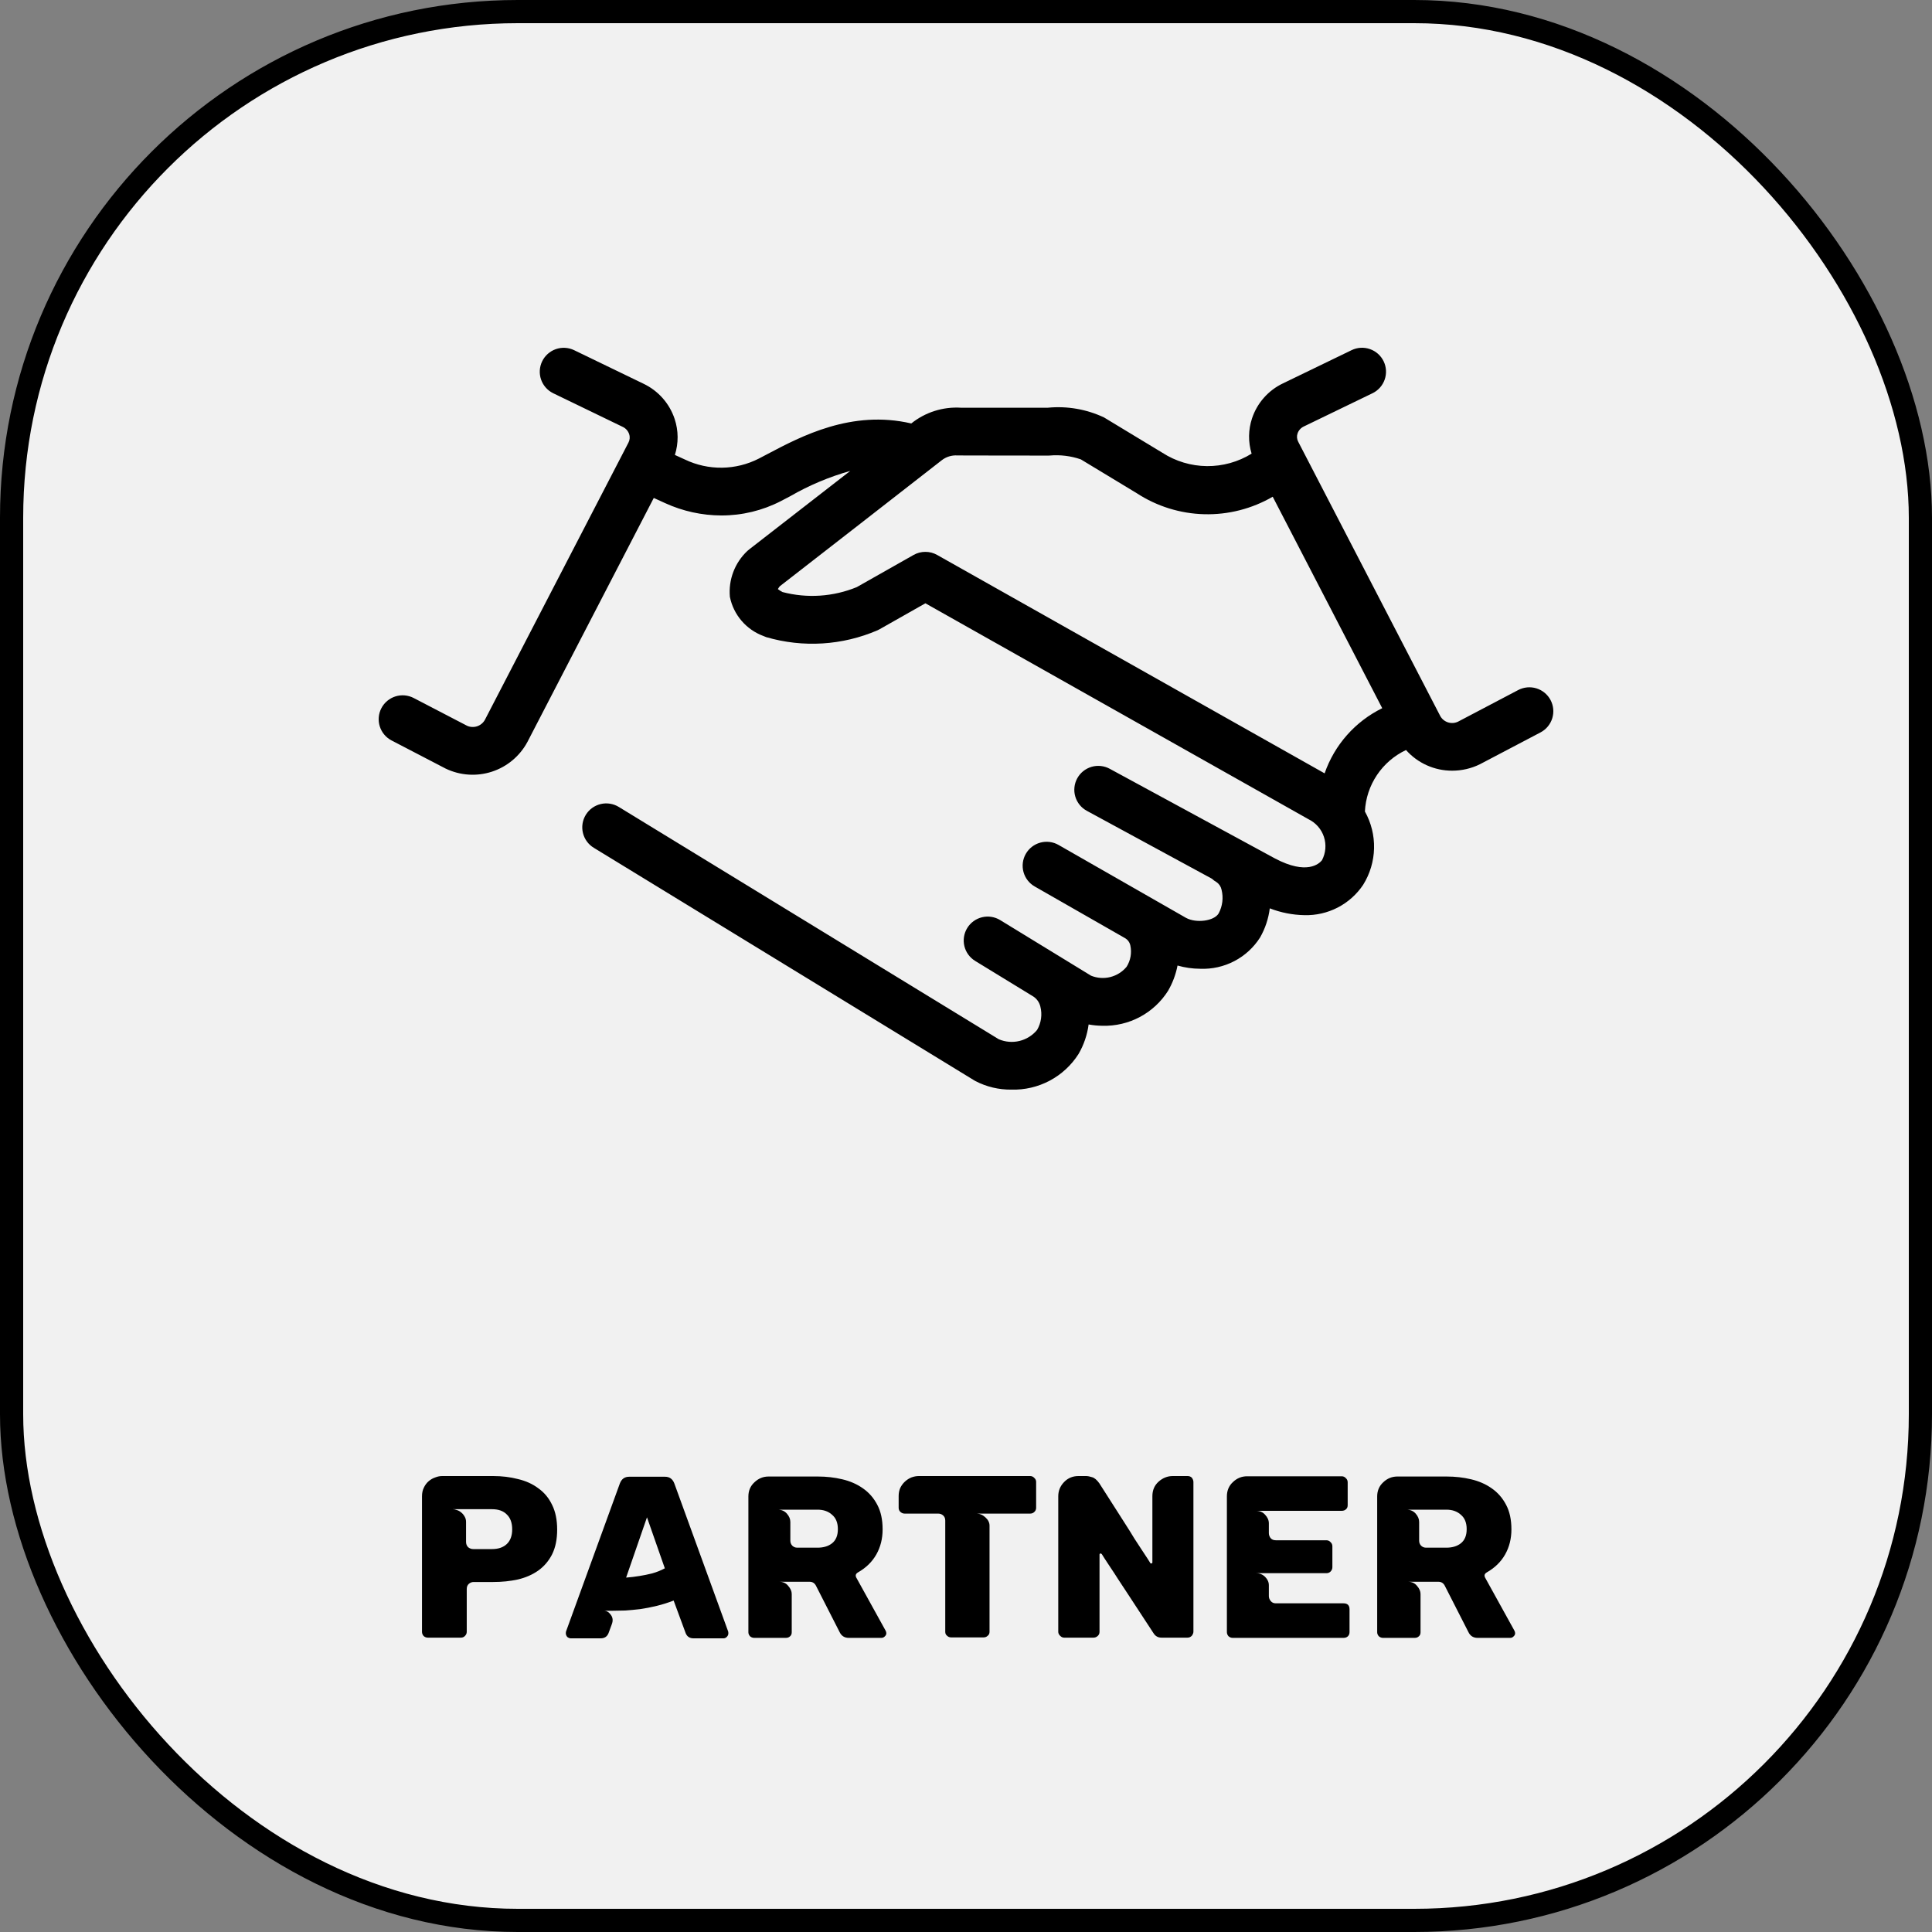 <svg width="250" height="250" viewBox="0 0 250 250" fill="none" xmlns="http://www.w3.org/2000/svg">
<rect x="0" y="0" width="250" height="250" fill="#808080" stroke="none"/>
<rect x="1.5" y="1.5" width="247" height="247" rx="65.5" fill="#F1F1F1" stroke="black" stroke-width="3"/>
<path d="M72.097 197.93C72.097 199.19 71.877 200.26 71.437 201.14C70.997 202 70.397 202.7 69.637 203.24C68.897 203.76 68.027 204.14 67.027 204.38C66.027 204.6 64.957 204.71 63.817 204.71H61.297C61.057 204.71 60.847 204.79 60.667 204.95C60.487 205.11 60.397 205.33 60.397 205.61V211.16C60.397 211.36 60.317 211.54 60.157 211.7C60.017 211.84 59.847 211.91 59.647 211.91H55.357C55.157 211.91 54.977 211.84 54.817 211.7C54.677 211.54 54.607 211.36 54.607 211.16V193.61C54.607 193.19 54.687 192.82 54.847 192.5C55.007 192.16 55.217 191.88 55.477 191.66C55.737 191.44 56.017 191.28 56.317 191.18C56.617 191.06 56.917 191 57.217 191H63.817C64.957 191 66.027 191.13 67.027 191.39C68.047 191.63 68.927 192.03 69.667 192.59C70.427 193.13 71.017 193.84 71.437 194.72C71.877 195.6 72.097 196.67 72.097 197.93ZM66.277 197.9C66.277 197.06 66.047 196.42 65.587 195.98C65.147 195.52 64.507 195.29 63.667 195.29H58.597C58.757 195.29 58.937 195.33 59.137 195.41C59.337 195.47 59.517 195.57 59.677 195.71C59.857 195.85 60.007 196.03 60.127 196.25C60.247 196.45 60.307 196.68 60.307 196.94V199.52C60.307 199.8 60.397 200.03 60.577 200.21C60.777 200.37 60.997 200.45 61.237 200.45H63.667C64.487 200.45 65.127 200.23 65.587 199.79C66.047 199.35 66.277 198.72 66.277 197.9ZM73.399 211.82C73.279 211.66 73.219 211.51 73.219 211.37C73.219 211.23 73.229 211.14 73.249 211.1L80.209 191.96C80.429 191.38 80.829 191.09 81.409 191.09H86.059C86.639 191.09 87.039 191.38 87.259 191.96L94.219 211.1C94.239 211.14 94.249 211.23 94.249 211.37C94.249 211.53 94.179 211.68 94.039 211.82C93.919 211.94 93.779 212 93.619 212H89.749C89.249 212 88.909 211.78 88.729 211.34L87.169 207.11C86.449 207.39 85.719 207.62 84.979 207.8C84.239 207.98 83.519 208.12 82.819 208.22C82.139 208.3 81.499 208.36 80.899 208.4C80.299 208.42 79.779 208.43 79.339 208.43C79.059 208.43 78.819 208.43 78.619 208.43C78.439 208.43 78.299 208.42 78.199 208.4C78.559 208.46 78.849 208.66 79.069 209C79.309 209.34 79.339 209.74 79.159 210.2L78.739 211.34C78.559 211.78 78.219 212 77.719 212H73.849C73.709 212 73.559 211.94 73.399 211.82ZM81.019 204.14C81.579 204.1 82.159 204.03 82.759 203.93C83.279 203.85 83.819 203.74 84.379 203.6C84.959 203.44 85.509 203.22 86.029 202.94L83.719 196.34L81.019 204.14ZM114.06 211.94H109.83C109.27 211.94 108.87 211.68 108.63 211.16L105.57 205.16C105.39 204.84 105.12 204.68 104.76 204.68H100.83C101.33 204.68 101.72 204.86 102 205.22C102.3 205.56 102.45 205.91 102.45 206.27V211.22C102.45 211.44 102.38 211.61 102.24 211.73C102.1 211.87 101.92 211.94 101.7 211.94H97.591C97.391 211.94 97.21 211.87 97.05 211.73C96.91 211.57 96.841 211.4 96.841 211.22V193.64C96.841 192.9 97.1 192.29 97.621 191.81C98.141 191.31 98.751 191.06 99.451 191.06H105.81C106.93 191.06 107.99 191.18 108.99 191.42C110.01 191.66 110.9 192.05 111.66 192.59C112.44 193.13 113.06 193.84 113.52 194.72C113.98 195.58 114.21 196.64 114.21 197.9C114.21 199.1 113.94 200.18 113.4 201.14C112.86 202.1 112.06 202.88 111 203.48C110.84 203.58 110.75 203.7 110.73 203.84C110.73 203.98 110.76 204.09 110.82 204.17L114.6 211.01C114.66 211.13 114.69 211.24 114.69 211.34C114.69 211.5 114.62 211.64 114.48 211.76C114.36 211.88 114.22 211.94 114.06 211.94ZM108.42 197.87C108.42 197.05 108.17 196.43 107.67 196.01C107.19 195.57 106.56 195.35 105.78 195.35H100.62C101.12 195.35 101.52 195.52 101.82 195.86C102.12 196.2 102.27 196.56 102.27 196.94V199.37C102.27 199.61 102.35 199.82 102.51 200C102.69 200.18 102.91 200.27 103.17 200.27H105.78C106.56 200.27 107.19 200.08 107.67 199.7C108.17 199.3 108.42 198.69 108.42 197.87ZM133.295 191C133.515 191 133.695 191.08 133.835 191.24C133.995 191.38 134.075 191.55 134.075 191.75V195.11C134.075 195.33 133.995 195.51 133.835 195.65C133.695 195.79 133.515 195.86 133.295 195.86H126.335C126.775 195.86 127.165 196.02 127.505 196.34C127.865 196.66 128.045 197.02 128.045 197.42V211.16C128.045 211.38 127.965 211.55 127.805 211.67C127.665 211.81 127.485 211.88 127.265 211.88H123.095C122.875 211.88 122.695 211.81 122.555 211.67C122.395 211.55 122.315 211.38 122.315 211.16V196.76C122.315 196.48 122.225 196.26 122.045 196.1C121.865 195.94 121.655 195.86 121.415 195.86H117.065C116.865 195.86 116.685 195.79 116.525 195.65C116.365 195.51 116.285 195.33 116.285 195.11V193.58C116.285 193.2 116.355 192.85 116.495 192.53C116.655 192.21 116.855 191.94 117.095 191.72C117.355 191.48 117.635 191.3 117.935 191.18C118.255 191.06 118.575 191 118.895 191H133.295ZM136.938 211.16V193.61C136.938 192.91 137.188 192.3 137.688 191.78C138.188 191.26 138.808 191 139.548 191H140.538C140.758 191 141.018 191.05 141.318 191.15C141.618 191.23 141.928 191.49 142.248 191.93C143.428 193.77 144.488 195.43 145.428 196.91C146.008 197.81 146.458 198.53 146.778 199.07C147.118 199.59 147.438 200.08 147.738 200.54C148.038 200.98 148.288 201.36 148.488 201.68C148.688 202 148.808 202.19 148.848 202.25C148.848 202.29 148.888 202.31 148.968 202.31C149.068 202.31 149.118 202.26 149.118 202.16V193.61C149.118 192.83 149.388 192.2 149.928 191.72C150.468 191.24 151.078 191 151.758 191H153.678C153.898 191 154.078 191.07 154.218 191.21C154.358 191.39 154.428 191.58 154.428 191.78V211.13C154.428 211.31 154.358 211.49 154.218 211.67C154.058 211.83 153.878 211.91 153.678 211.91H150.288C149.848 211.91 149.508 211.72 149.268 211.34C148.068 209.5 146.988 207.85 146.028 206.39C145.448 205.51 144.988 204.81 144.648 204.29C144.308 203.75 143.988 203.26 143.688 202.82C143.388 202.36 143.138 201.98 142.938 201.68C142.738 201.36 142.618 201.17 142.578 201.11C142.518 201.05 142.468 201.02 142.428 201.02C142.328 201.02 142.278 201.07 142.278 201.17V211.16C142.278 211.38 142.198 211.56 142.038 211.7C141.878 211.84 141.698 211.91 141.498 211.91H137.688C137.508 211.91 137.338 211.83 137.178 211.67C137.018 211.51 136.938 211.34 136.938 211.16ZM158.759 211.19V193.64C158.759 192.88 159.019 192.26 159.539 191.78C160.059 191.28 160.669 191.03 161.369 191.03H173.609C173.829 191.03 174.009 191.11 174.149 191.27C174.309 191.41 174.389 191.59 174.389 191.81V194.78C174.389 195 174.319 195.17 174.179 195.29C174.039 195.43 173.849 195.5 173.609 195.5H162.539C163.019 195.5 163.409 195.67 163.709 196.01C164.029 196.35 164.189 196.72 164.189 197.12V198.38C164.189 198.6 164.259 198.81 164.399 199.01C164.559 199.21 164.789 199.31 165.089 199.31H171.629C171.849 199.31 172.029 199.39 172.169 199.55C172.329 199.69 172.409 199.87 172.409 200.09V202.79C172.409 203.01 172.329 203.2 172.169 203.36C172.029 203.5 171.849 203.57 171.629 203.57H162.539C162.999 203.57 163.389 203.73 163.709 204.05C164.029 204.37 164.189 204.73 164.189 205.13V206.54C164.189 206.76 164.269 206.97 164.429 207.17C164.589 207.37 164.809 207.47 165.089 207.47H173.849C174.369 207.47 174.629 207.73 174.629 208.25V211.19C174.629 211.43 174.549 211.62 174.389 211.76C174.249 211.88 174.069 211.94 173.849 211.94H159.509C159.309 211.94 159.129 211.87 158.969 211.73C158.829 211.57 158.759 211.39 158.759 211.19ZM195.427 211.94H191.197C190.637 211.94 190.237 211.68 189.997 211.16L186.937 205.16C186.757 204.84 186.487 204.68 186.127 204.68H182.197C182.697 204.68 183.087 204.86 183.367 205.22C183.667 205.56 183.817 205.91 183.817 206.27V211.22C183.817 211.44 183.747 211.61 183.607 211.73C183.467 211.87 183.287 211.94 183.067 211.94H178.957C178.757 211.94 178.577 211.87 178.417 211.73C178.277 211.57 178.207 211.4 178.207 211.22V193.64C178.207 192.9 178.467 192.29 178.987 191.81C179.507 191.31 180.117 191.06 180.817 191.06H187.177C188.297 191.06 189.357 191.18 190.357 191.42C191.377 191.66 192.267 192.05 193.027 192.59C193.807 193.13 194.427 193.84 194.887 194.72C195.347 195.58 195.577 196.64 195.577 197.9C195.577 199.1 195.307 200.18 194.767 201.14C194.227 202.1 193.427 202.88 192.367 203.48C192.207 203.58 192.117 203.7 192.097 203.84C192.097 203.98 192.127 204.09 192.187 204.17L195.967 211.01C196.027 211.13 196.057 211.24 196.057 211.34C196.057 211.5 195.987 211.64 195.847 211.76C195.727 211.88 195.587 211.94 195.427 211.94ZM189.787 197.87C189.787 197.05 189.537 196.43 189.037 196.01C188.557 195.57 187.927 195.35 187.147 195.35H181.987C182.487 195.35 182.887 195.52 183.187 195.86C183.487 196.2 183.637 196.56 183.637 196.94V199.37C183.637 199.61 183.717 199.82 183.877 200C184.057 200.18 184.277 200.27 184.537 200.27H187.147C187.927 200.27 188.557 200.08 189.037 199.7C189.537 199.3 189.787 198.69 189.787 197.87Z" fill="black"/>
<path d="M163.056 121.307C163.718 120.146 164.144 118.866 164.309 117.539C165.741 118.095 167.26 118.393 168.796 118.421C170.292 118.46 171.772 118.12 173.101 117.434C174.429 116.747 175.561 115.735 176.392 114.493C177.275 113.076 177.762 111.449 177.802 109.78C177.842 108.111 177.433 106.463 176.618 105.005C176.7 103.323 177.238 101.694 178.175 100.293C179.112 98.893 180.413 97.773 181.938 97.053C182.687 97.896 183.606 98.57 184.636 99.031C185.665 99.492 186.781 99.729 187.909 99.727C189.148 99.727 190.371 99.445 191.484 98.902L199.339 94.775C199.7 94.586 200.02 94.327 200.281 94.014C200.542 93.702 200.739 93.341 200.86 92.952C200.981 92.563 201.024 92.154 200.987 91.749C200.95 91.344 200.833 90.95 200.643 90.589C200.453 90.229 200.194 89.91 199.88 89.65C199.566 89.39 199.204 89.194 198.815 89.073C198.425 88.953 198.016 88.911 197.61 88.949C197.204 88.987 196.809 89.104 196.449 89.294L188.683 93.376C188.283 93.573 187.823 93.611 187.395 93.482C186.968 93.353 186.606 93.066 186.383 92.68L167.99 57.164C167.903 57 167.849 56.819 167.834 56.634C167.819 56.448 167.842 56.261 167.903 56.085C167.971 55.887 168.079 55.706 168.219 55.551C168.359 55.396 168.529 55.271 168.719 55.183L177.621 50.875C178.355 50.513 178.916 49.876 179.182 49.103C179.448 48.329 179.397 47.483 179.04 46.747C178.683 46.011 178.049 45.446 177.276 45.175C176.503 44.904 175.655 44.949 174.915 45.301L166.014 49.609C165.077 50.055 164.24 50.685 163.553 51.462C162.865 52.239 162.343 53.146 162.015 54.129C161.521 55.61 161.501 57.208 161.958 58.701C160.221 59.775 158.214 60.334 156.171 60.314C154.128 60.295 152.133 59.697 150.416 58.59L142.861 54.017C140.596 52.951 138.085 52.516 135.593 52.758H124.337C122.018 52.615 119.728 53.342 117.917 54.796L117.909 54.793C110.204 53.002 103.682 56.45 99.358 58.73L98.196 59.339C96.719 60.094 95.088 60.498 93.428 60.52C91.769 60.541 90.127 60.18 88.631 59.463L87.33 58.87C87.812 57.351 87.8 55.719 87.297 54.208C86.968 53.218 86.442 52.305 85.751 51.523C85.059 50.741 84.217 50.106 83.274 49.657L74.28 45.307C73.541 44.955 72.692 44.91 71.919 45.181C71.147 45.452 70.513 46.017 70.156 46.753C69.799 47.489 69.747 48.336 70.013 49.109C70.279 49.882 70.841 50.519 71.575 50.881L80.569 55.232C80.765 55.322 80.94 55.451 81.084 55.611C81.229 55.771 81.339 55.958 81.409 56.162C81.472 56.344 81.495 56.537 81.48 56.729C81.464 56.921 81.409 57.108 81.319 57.278L62.739 93.158C62.52 93.546 62.164 93.839 61.741 93.98C61.317 94.12 60.857 94.099 60.449 93.919L53.534 90.323C53.173 90.135 52.778 90.02 52.373 89.984C51.967 89.948 51.558 89.993 51.17 90.115C50.781 90.237 50.421 90.435 50.108 90.696C49.797 90.957 49.539 91.278 49.351 91.638C49.163 91.999 49.047 92.393 49.012 92.798C48.976 93.203 49.021 93.611 49.143 93.999C49.266 94.387 49.463 94.747 49.725 95.058C49.987 95.37 50.307 95.627 50.669 95.815L57.663 99.452C59.532 100.353 61.677 100.498 63.651 99.855C65.624 99.213 67.271 97.833 68.249 96.006L84.598 64.434L86.066 65.104C88.353 66.15 90.838 66.695 93.354 66.701C96.028 66.704 98.663 66.067 101.039 64.844L102.254 64.209C104.698 62.799 107.308 61.7 110.024 60.936L96.931 71.102C96.854 71.162 96.78 71.224 96.71 71.29C95.906 72.044 95.284 72.971 94.892 74.001C94.5 75.03 94.347 76.135 94.446 77.232C94.678 78.378 95.199 79.446 95.961 80.334C96.723 81.222 97.7 81.9 98.799 82.304C98.912 82.359 99.029 82.406 99.149 82.445C103.913 83.837 109.016 83.521 113.571 81.551C113.65 81.513 113.729 81.474 113.806 81.43L119.746 78.066L169.322 106.009C169.791 106.237 170.209 106.557 170.552 106.949C170.895 107.341 171.155 107.798 171.317 108.293C171.48 108.788 171.541 109.31 171.497 109.829C171.454 110.347 171.306 110.852 171.064 111.313C170.702 111.768 169.107 113.265 164.975 111.081L143.597 99.479C142.875 99.087 142.025 98.998 141.237 99.23C140.448 99.463 139.784 99.999 139.391 100.721C138.998 101.442 138.909 102.29 139.142 103.078C139.375 103.865 139.912 104.528 140.635 104.92L156.821 113.706C157.006 113.881 157.212 114.032 157.433 114.156C157.762 114.389 157.989 114.738 158.07 115.133C158.329 116.163 158.195 117.253 157.694 118.191C157.114 119.19 154.793 119.488 153.48 118.776L136.971 109.333C136.257 108.926 135.411 108.819 134.618 109.034C133.824 109.25 133.149 109.771 132.741 110.483C132.332 111.195 132.223 112.04 132.438 112.832C132.653 113.624 133.174 114.299 133.887 114.708L145.558 121.383C145.738 121.483 145.895 121.62 146.017 121.786C146.14 121.952 146.224 122.142 146.266 122.343C146.472 123.29 146.298 124.28 145.783 125.1C145.239 125.757 144.499 126.222 143.671 126.43C142.843 126.637 141.97 126.575 141.18 126.253L129.423 119.06C128.722 118.632 127.879 118.499 127.08 118.691C126.281 118.883 125.591 119.384 125.161 120.084C124.731 120.784 124.598 121.625 124.789 122.424C124.981 123.222 125.482 123.912 126.182 124.341L133.735 128.963C134.179 129.263 134.494 129.718 134.619 130.239C134.886 131.266 134.735 132.356 134.199 133.273C133.614 133.982 132.813 134.483 131.918 134.7C131.023 134.917 130.082 134.838 129.236 134.475L80.077 104.421C79.729 104.207 79.343 104.064 78.939 103.999C78.536 103.934 78.124 103.95 77.727 104.044C77.33 104.139 76.955 104.311 76.624 104.55C76.294 104.79 76.014 105.092 75.801 105.44C75.588 105.788 75.445 106.175 75.382 106.577C75.319 106.98 75.336 107.392 75.433 107.788C75.529 108.184 75.703 108.558 75.944 108.887C76.185 109.216 76.489 109.494 76.838 109.705L126.081 139.81C126.126 139.837 126.173 139.865 126.22 139.89C127.656 140.636 129.254 141.016 130.873 140.996C132.597 141.046 134.305 140.648 135.829 139.84C137.352 139.031 138.639 137.841 139.562 136.386C140.245 135.211 140.689 133.912 140.867 132.565C141.458 132.673 142.056 132.729 142.657 132.734C144.343 132.781 146.012 132.389 147.5 131.597C148.989 130.804 150.245 129.638 151.145 128.214C151.735 127.199 152.15 126.091 152.372 124.939C153.323 125.212 154.307 125.353 155.296 125.357C156.832 125.421 158.357 125.081 159.719 124.37C161.081 123.659 162.232 122.603 163.056 121.307ZM121.267 71.811C120.801 71.547 120.274 71.409 119.738 71.41C119.203 71.41 118.676 71.549 118.211 71.814L110.865 75.974C107.82 77.222 104.45 77.447 101.266 76.614C101.05 76.507 100.846 76.378 100.657 76.228C100.729 76.098 100.813 75.975 100.907 75.861C100.907 75.861 121.759 59.66 121.856 59.56C122.436 59.105 123.164 58.883 123.9 58.935C124.006 58.946 135.668 58.952 135.668 58.952C135.721 58.952 135.774 58.95 135.827 58.947C137.191 58.827 138.565 58.995 139.859 59.442L147.096 63.821C149.698 65.519 152.721 66.46 155.828 66.54C158.935 66.621 162.003 65.837 164.689 64.276L178.86 91.639C175.36 93.361 172.681 96.391 171.405 100.072L121.267 71.811Z" fill="black"/>
</svg>
